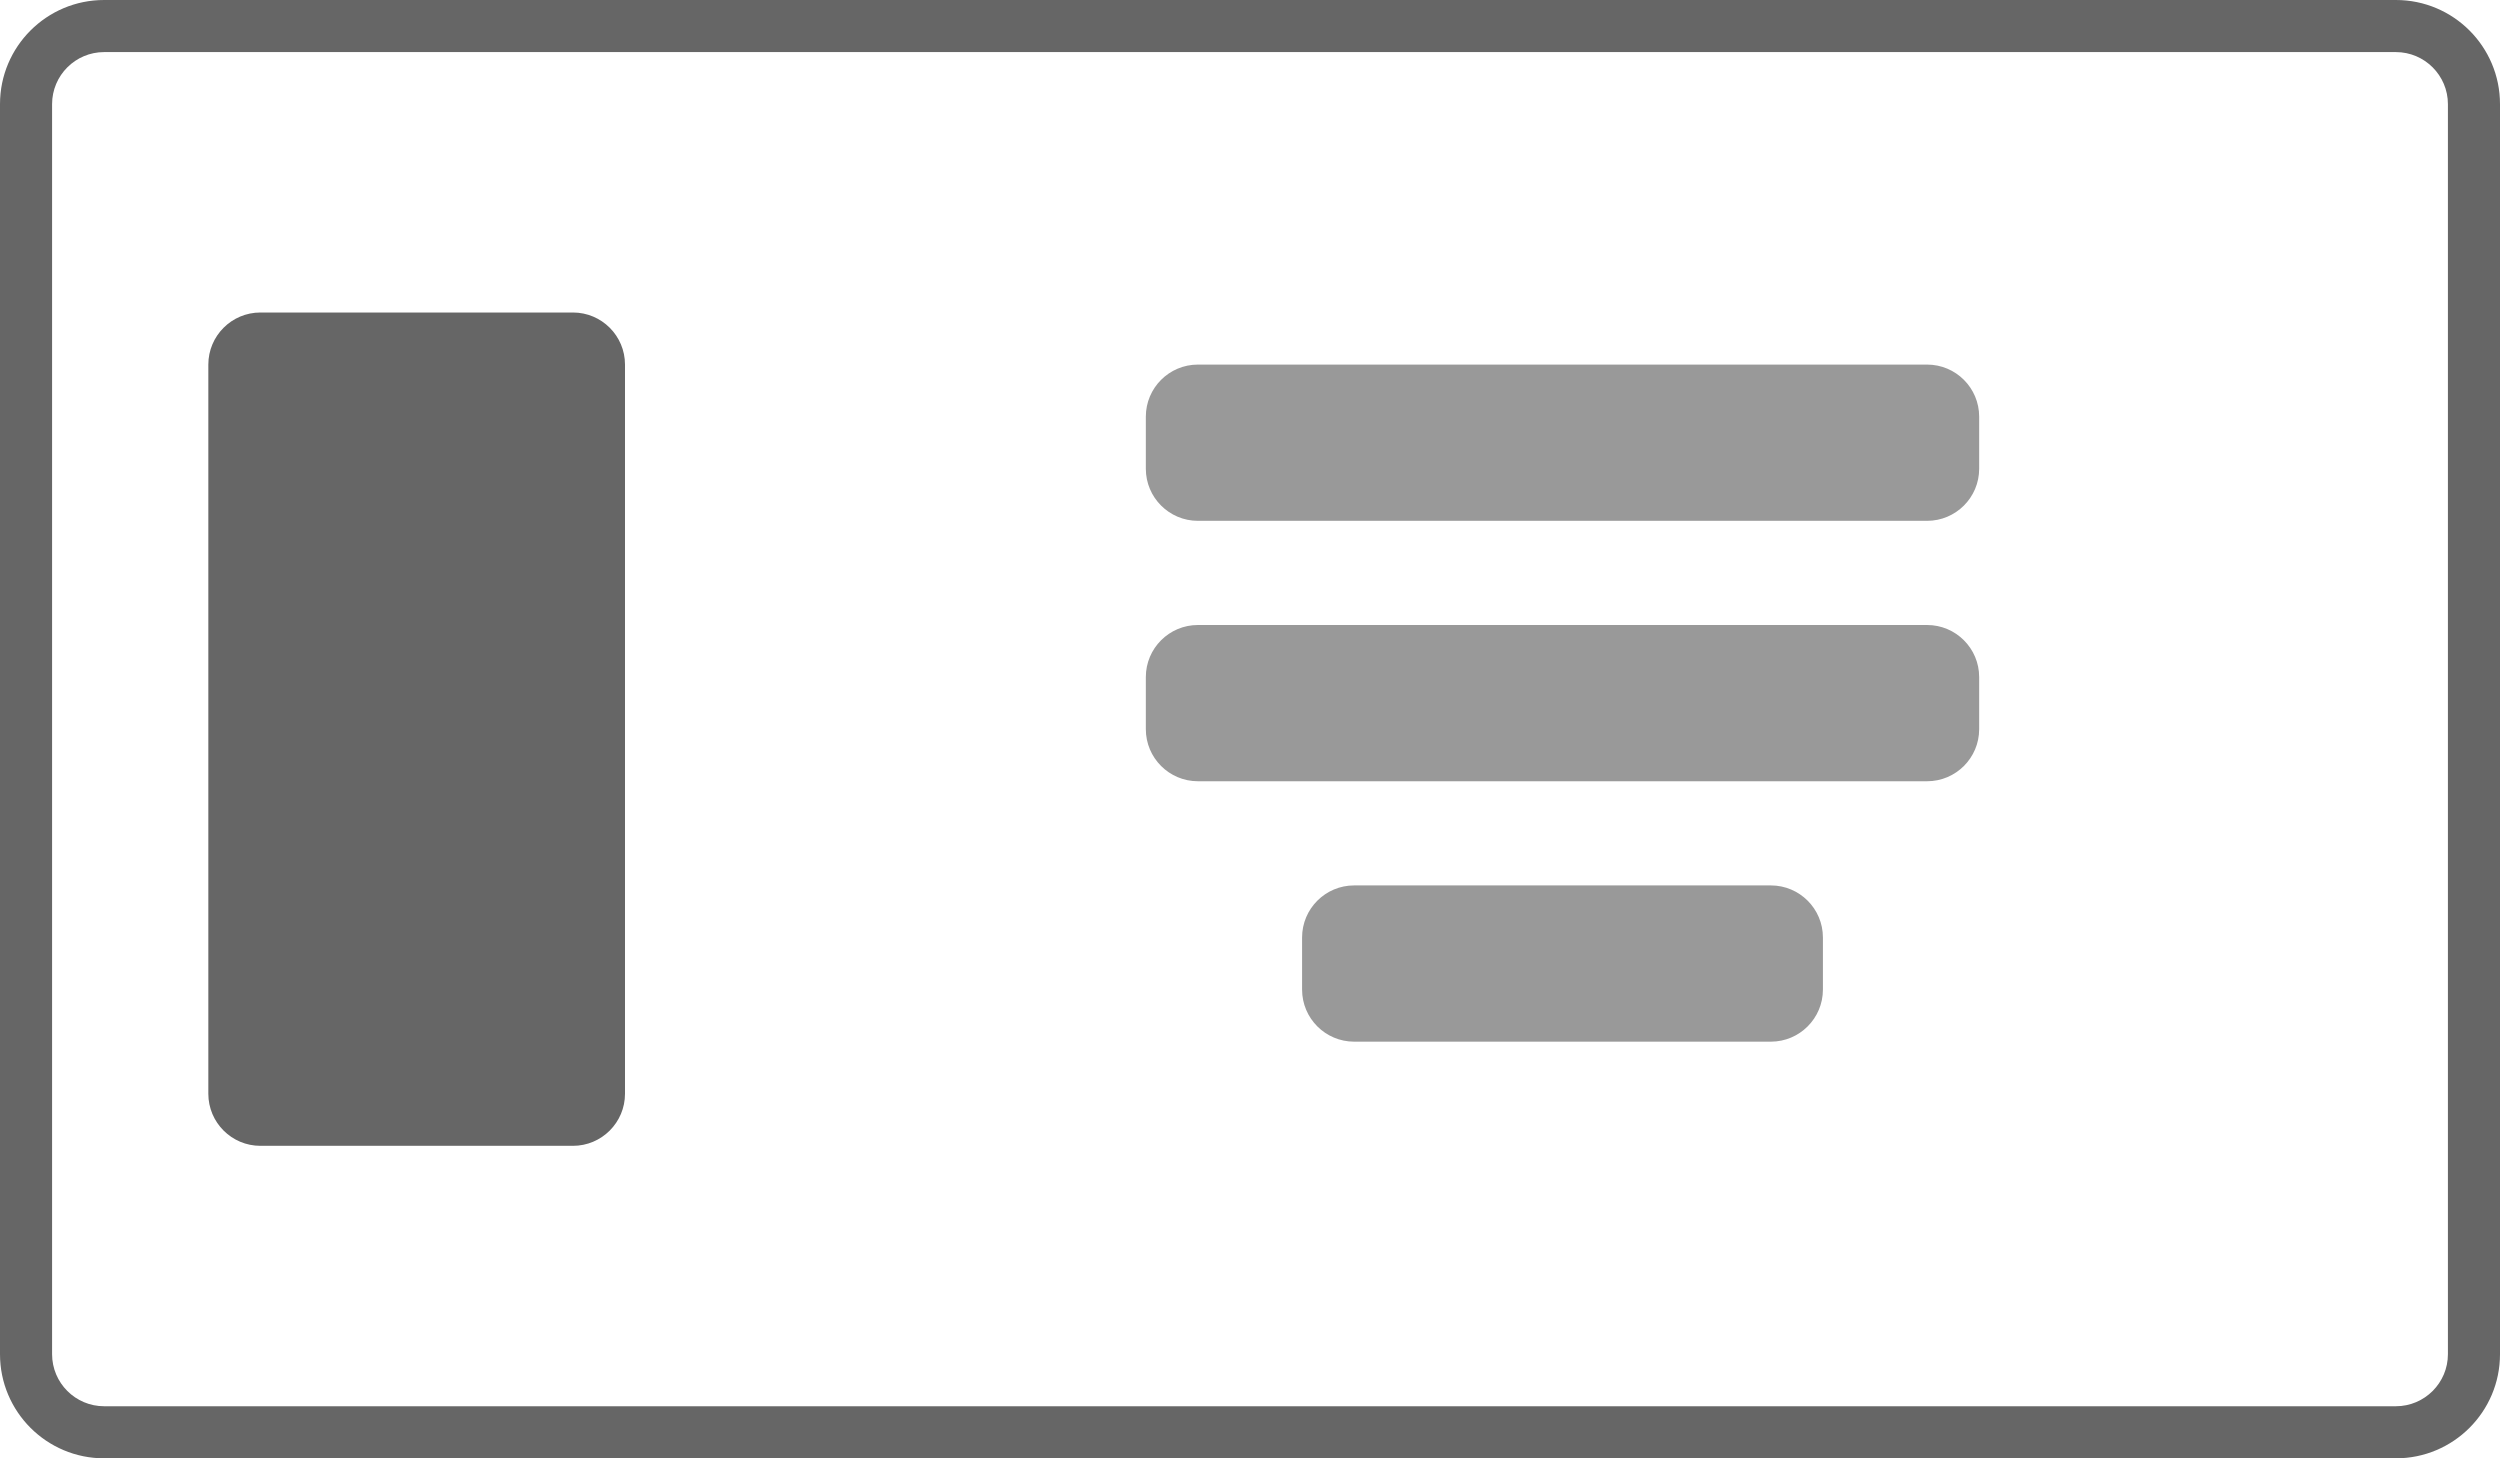 <svg width="48" height="28" viewBox="0 0 48 28" fill="none" xmlns="http://www.w3.org/2000/svg">
<path fill-rule="evenodd" clip-rule="evenodd" d="M46 1H2C1.448 1 1 1.448 1 2V26C1 26.552 1.448 27 2 27H46C46.552 27 47 26.552 47 26V2C47 1.448 46.552 1 46 1ZM2 0C0.895 0 0 0.895 0 2L0 26C0 27.105 0.895 28 2 28H46C47.105 28 48 27.105 48 26V2C48 0.895 47.105 0 46 0L2 0Z" fill="black" fill-opacity="0.6"/>
<path d="M25 18C25 17.448 25.448 17 26 17H34C34.552 17 35 17.448 35 18V19C35 19.552 34.552 20 34 20H26C25.448 20 25 19.552 25 19V18Z" fill="black" fill-opacity="0.4"/>
<path d="M22 8C22 7.448 22.448 7 23 7H37C37.552 7 38 7.448 38 8V9C38 9.552 37.552 10 37 10H23C22.448 10 22 9.552 22 9V8Z" fill="black" fill-opacity="0.4"/>
<path d="M22 13C22 12.448 22.448 12 23 12H37C37.552 12 38 12.448 38 13V14C38 14.552 37.552 15 37 15H23C22.448 15 22 14.552 22 14V13Z" fill="black" fill-opacity="0.4"/>
<path d="M4 7C4 6.448 4.448 6 5 6H11C11.552 6 12 6.448 12 7V21C12 21.552 11.552 22 11 22H5C4.448 22 4 21.552 4 21V7Z" fill="black" fill-opacity="0.6"/>
</svg>
